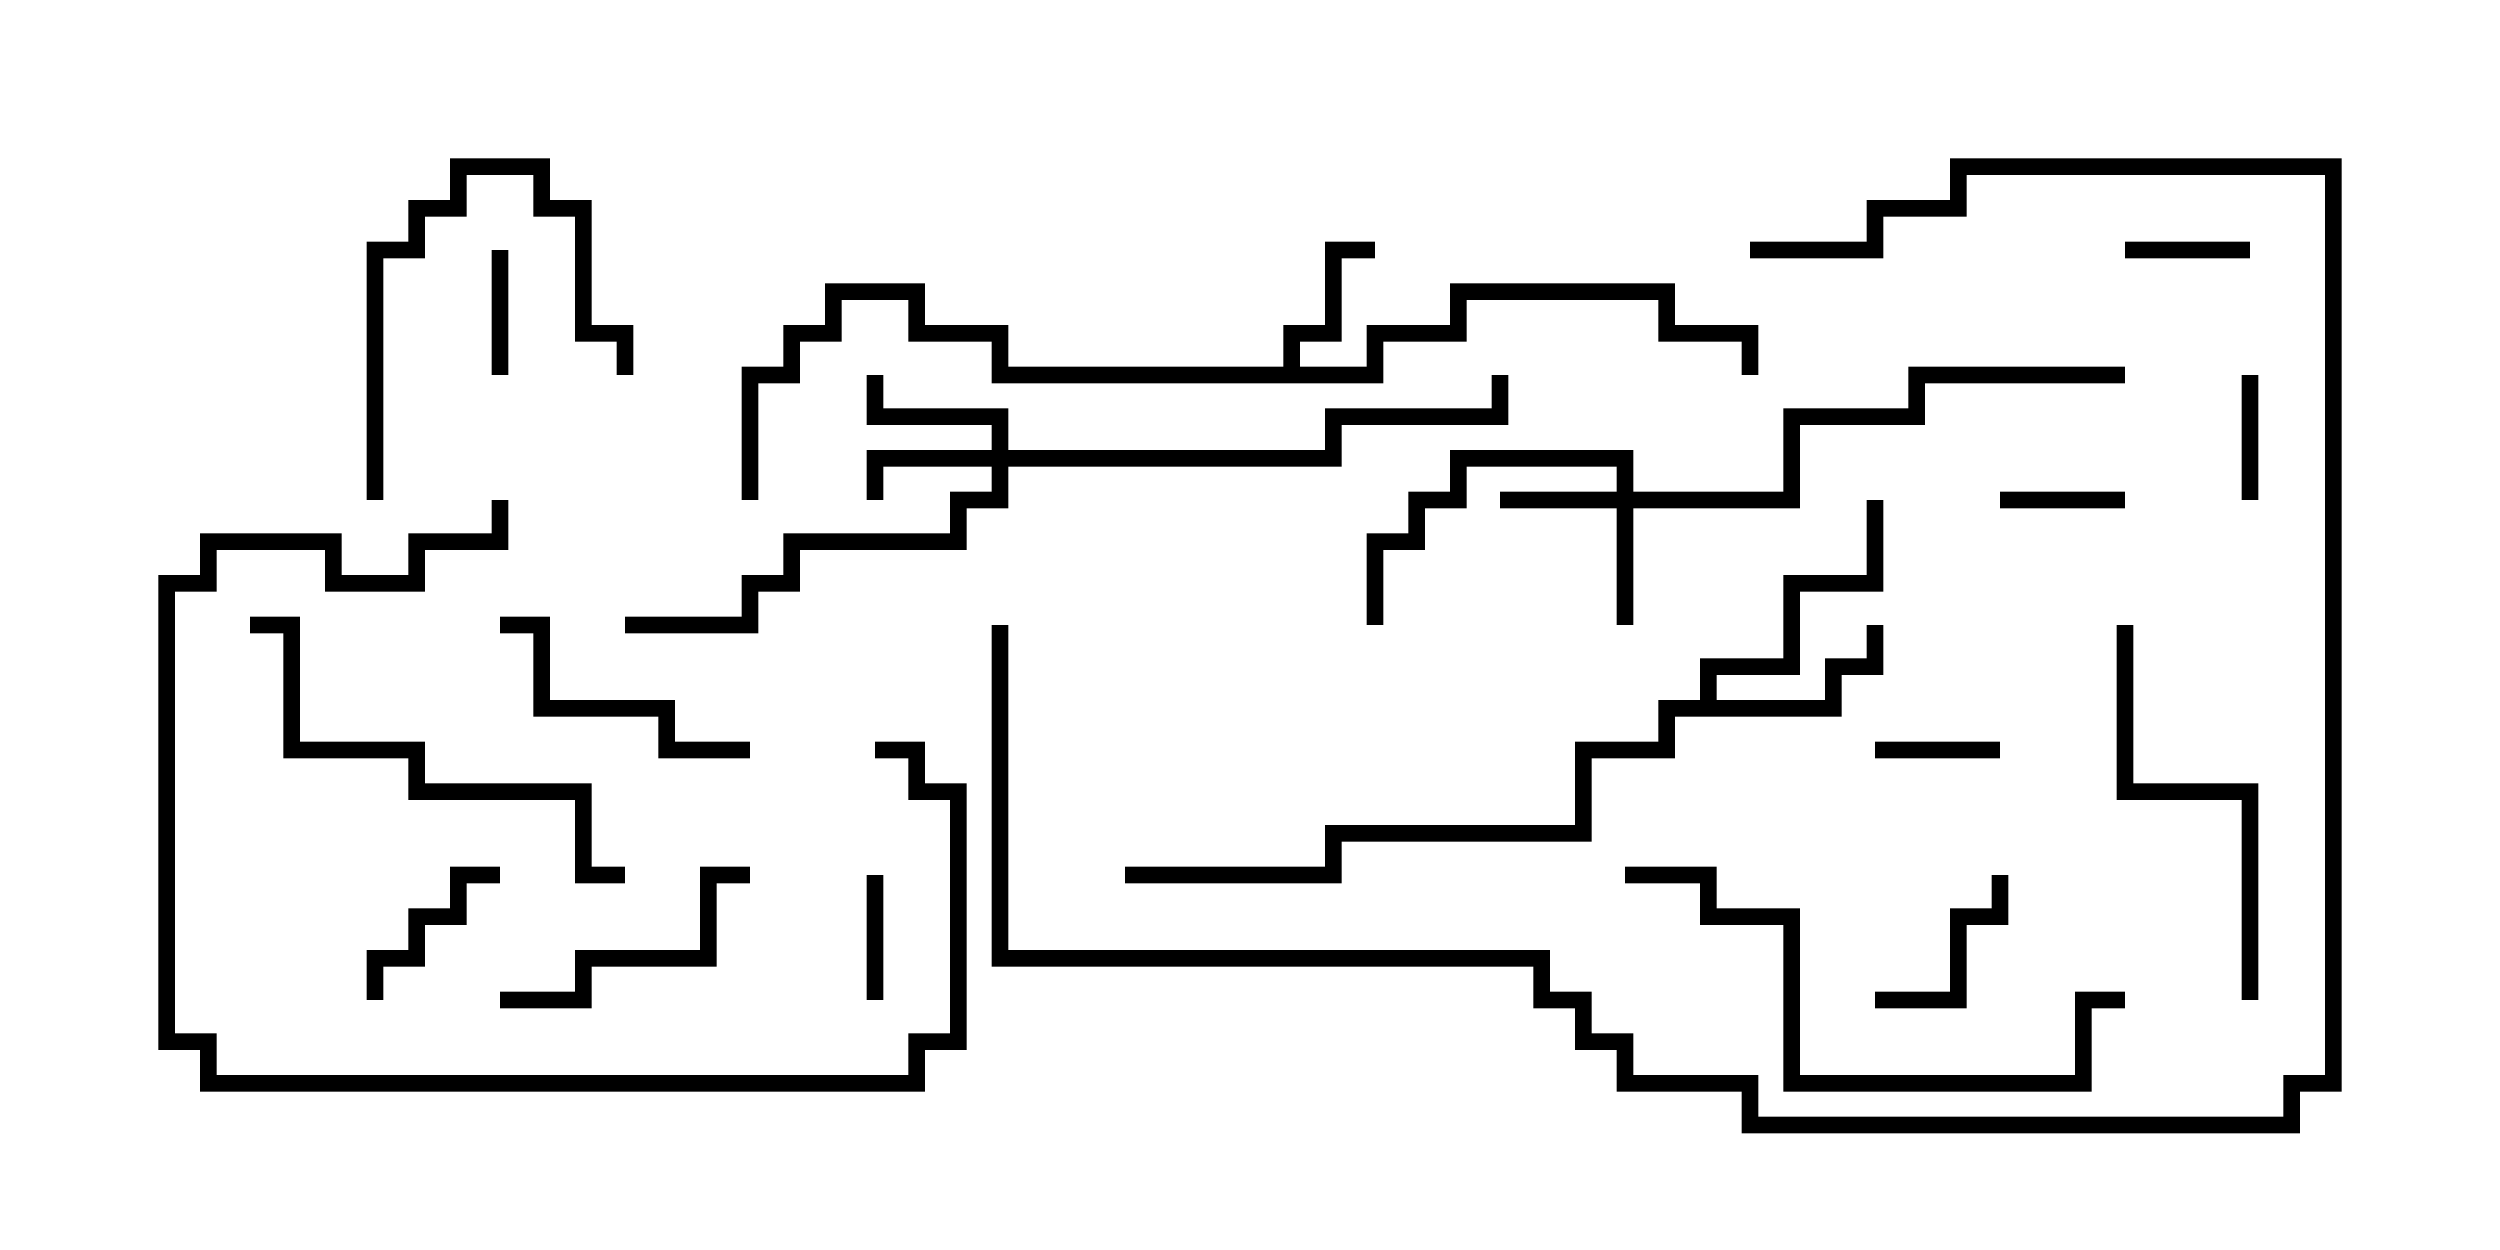 <svg version="1.1" width="30" height="15" xmlns="http://www.w3.org/2000/svg"><path d="M15.4,4.4L15.4,3.9L15.9,3.9L15.9,2.9L16.5,2.9L16.5,3.1L16.1,3.1L16.1,4.1L15.6,4.1L15.6,4.4L16.4,4.4L16.4,3.9L17.4,3.9L17.4,3.4L20.1,3.4L20.1,3.9L21.1,3.9L21.1,4.5L20.9,4.5L20.9,4.1L19.9,4.1L19.9,3.6L17.6,3.6L17.6,4.1L16.6,4.1L16.6,4.6L11.9,4.6L11.9,4.1L10.9,4.1L10.9,3.6L10.1,3.6L10.1,4.1L9.6,4.1L9.6,4.6L9.1,4.6L9.1,6L8.9,6L8.9,4.4L9.4,4.4L9.4,3.9L9.9,3.9L9.9,3.4L11.1,3.4L11.1,3.9L12.1,3.9L12.1,4.4z" stroke="none"/><path d="M20.4,8.4L20.4,7.9L21.4,7.9L21.4,6.9L22.4,6.9L22.4,6L22.6,6L22.6,7.1L21.6,7.1L21.6,8.1L20.6,8.1L20.6,8.4L21.9,8.4L21.9,7.9L22.4,7.9L22.4,7.5L22.6,7.5L22.6,8.1L22.1,8.1L22.1,8.6L20.1,8.6L20.1,9.1L19.1,9.1L19.1,10.1L16.1,10.1L16.1,10.6L13.5,10.6L13.5,10.4L15.9,10.4L15.9,9.9L18.9,9.9L18.9,8.9L19.9,8.9L19.9,8.4z" stroke="none"/><path d="M19.4,5.9L19.4,5.6L17.6,5.6L17.6,6.1L17.1,6.1L17.1,6.6L16.6,6.6L16.6,7.5L16.4,7.5L16.4,6.4L16.9,6.4L16.9,5.9L17.4,5.9L17.4,5.4L19.6,5.4L19.6,5.9L21.4,5.9L21.4,4.9L22.9,4.9L22.9,4.4L25.5,4.4L25.5,4.6L23.1,4.6L23.1,5.1L21.6,5.1L21.6,6.1L19.6,6.1L19.6,7.5L19.4,7.5L19.4,6.1L18,6.1L18,5.9z" stroke="none"/><path d="M11.9,5.4L11.9,5.1L10.4,5.1L10.4,4.5L10.6,4.5L10.6,4.9L12.1,4.9L12.1,5.4L15.9,5.4L15.9,4.9L17.9,4.9L17.9,4.5L18.1,4.5L18.1,5.1L16.1,5.1L16.1,5.6L12.1,5.6L12.1,6.1L11.6,6.1L11.6,6.6L9.6,6.6L9.6,7.1L9.1,7.1L9.1,7.6L7.5,7.6L7.5,7.4L8.9,7.4L8.9,6.9L9.4,6.9L9.4,6.4L11.4,6.4L11.4,5.9L11.9,5.9L11.9,5.6L10.6,5.6L10.6,6L10.4,6L10.4,5.4z" stroke="none"/><path d="M5.9,3L6.1,3L6.1,4.5L5.9,4.5z" stroke="none"/><path d="M27,2.9L27,3.1L25.5,3.1L25.5,2.9z" stroke="none"/><path d="M26.9,4.5L27.1,4.5L27.1,6L26.9,6z" stroke="none"/><path d="M10.6,12L10.4,12L10.4,10.5L10.6,10.5z" stroke="none"/><path d="M25.5,5.9L25.5,6.1L24,6.1L24,5.9z" stroke="none"/><path d="M22.5,9.1L22.5,8.9L24,8.9L24,9.1z" stroke="none"/><path d="M22.5,12.1L22.5,11.9L23.4,11.9L23.4,10.9L23.9,10.9L23.9,10.5L24.1,10.5L24.1,11.1L23.6,11.1L23.6,12.1z" stroke="none"/><path d="M4.6,12L4.4,12L4.4,11.4L4.9,11.4L4.9,10.9L5.4,10.9L5.4,10.4L6,10.4L6,10.6L5.6,10.6L5.6,11.1L5.1,11.1L5.1,11.6L4.6,11.6z" stroke="none"/><path d="M9,10.4L9,10.6L8.6,10.6L8.6,11.6L7.1,11.6L7.1,12.1L6,12.1L6,11.9L6.9,11.9L6.9,11.4L8.4,11.4L8.4,10.4z" stroke="none"/><path d="M6,7.6L6,7.4L6.6,7.4L6.6,8.4L8.1,8.4L8.1,8.9L9,8.9L9,9.1L7.9,9.1L7.9,8.6L6.4,8.6L6.4,7.6z" stroke="none"/><path d="M4.6,6L4.4,6L4.4,2.9L4.9,2.9L4.9,2.4L5.4,2.4L5.4,1.9L6.6,1.9L6.6,2.4L7.1,2.4L7.1,3.9L7.6,3.9L7.6,4.5L7.4,4.5L7.4,4.1L6.9,4.1L6.9,2.6L6.4,2.6L6.4,2.1L5.6,2.1L5.6,2.6L5.1,2.6L5.1,3.1L4.6,3.1z" stroke="none"/><path d="M27.1,12L26.9,12L26.9,9.6L25.4,9.6L25.4,7.5L25.6,7.5L25.6,9.4L27.1,9.4z" stroke="none"/><path d="M7.5,10.4L7.5,10.6L6.9,10.6L6.9,9.6L4.9,9.6L4.9,9.1L3.4,9.1L3.4,7.6L3,7.6L3,7.4L3.6,7.4L3.6,8.9L5.1,8.9L5.1,9.4L7.1,9.4L7.1,10.4z" stroke="none"/><path d="M5.9,6L6.1,6L6.1,6.6L5.1,6.6L5.1,7.1L3.9,7.1L3.9,6.6L2.6,6.6L2.6,7.1L2.1,7.1L2.1,12.4L2.6,12.4L2.6,12.9L10.9,12.9L10.9,12.4L11.4,12.4L11.4,9.6L10.9,9.6L10.9,9.1L10.5,9.1L10.5,8.9L11.1,8.9L11.1,9.4L11.6,9.4L11.6,12.6L11.1,12.6L11.1,13.1L2.4,13.1L2.4,12.6L1.9,12.6L1.9,6.9L2.4,6.9L2.4,6.4L4.1,6.4L4.1,6.9L4.9,6.9L4.9,6.4L5.9,6.4z" stroke="none"/><path d="M19.5,10.6L19.5,10.4L20.6,10.4L20.6,10.9L21.6,10.9L21.6,12.9L24.9,12.9L24.9,11.9L25.5,11.9L25.5,12.1L25.1,12.1L25.1,13.1L21.4,13.1L21.4,11.1L20.4,11.1L20.4,10.6z" stroke="none"/><path d="M11.9,7.5L12.1,7.5L12.1,11.4L18.6,11.4L18.6,11.9L19.1,11.9L19.1,12.4L19.6,12.4L19.6,12.9L21.1,12.9L21.1,13.4L27.4,13.4L27.4,12.9L27.9,12.9L27.9,2.1L23.6,2.1L23.6,2.6L22.6,2.6L22.6,3.1L21,3.1L21,2.9L22.4,2.9L22.4,2.4L23.4,2.4L23.4,1.9L28.1,1.9L28.1,13.1L27.6,13.1L27.6,13.6L20.9,13.6L20.9,13.1L19.4,13.1L19.4,12.6L18.9,12.6L18.9,12.1L18.4,12.1L18.4,11.6L11.9,11.6z" stroke="none"/></svg>